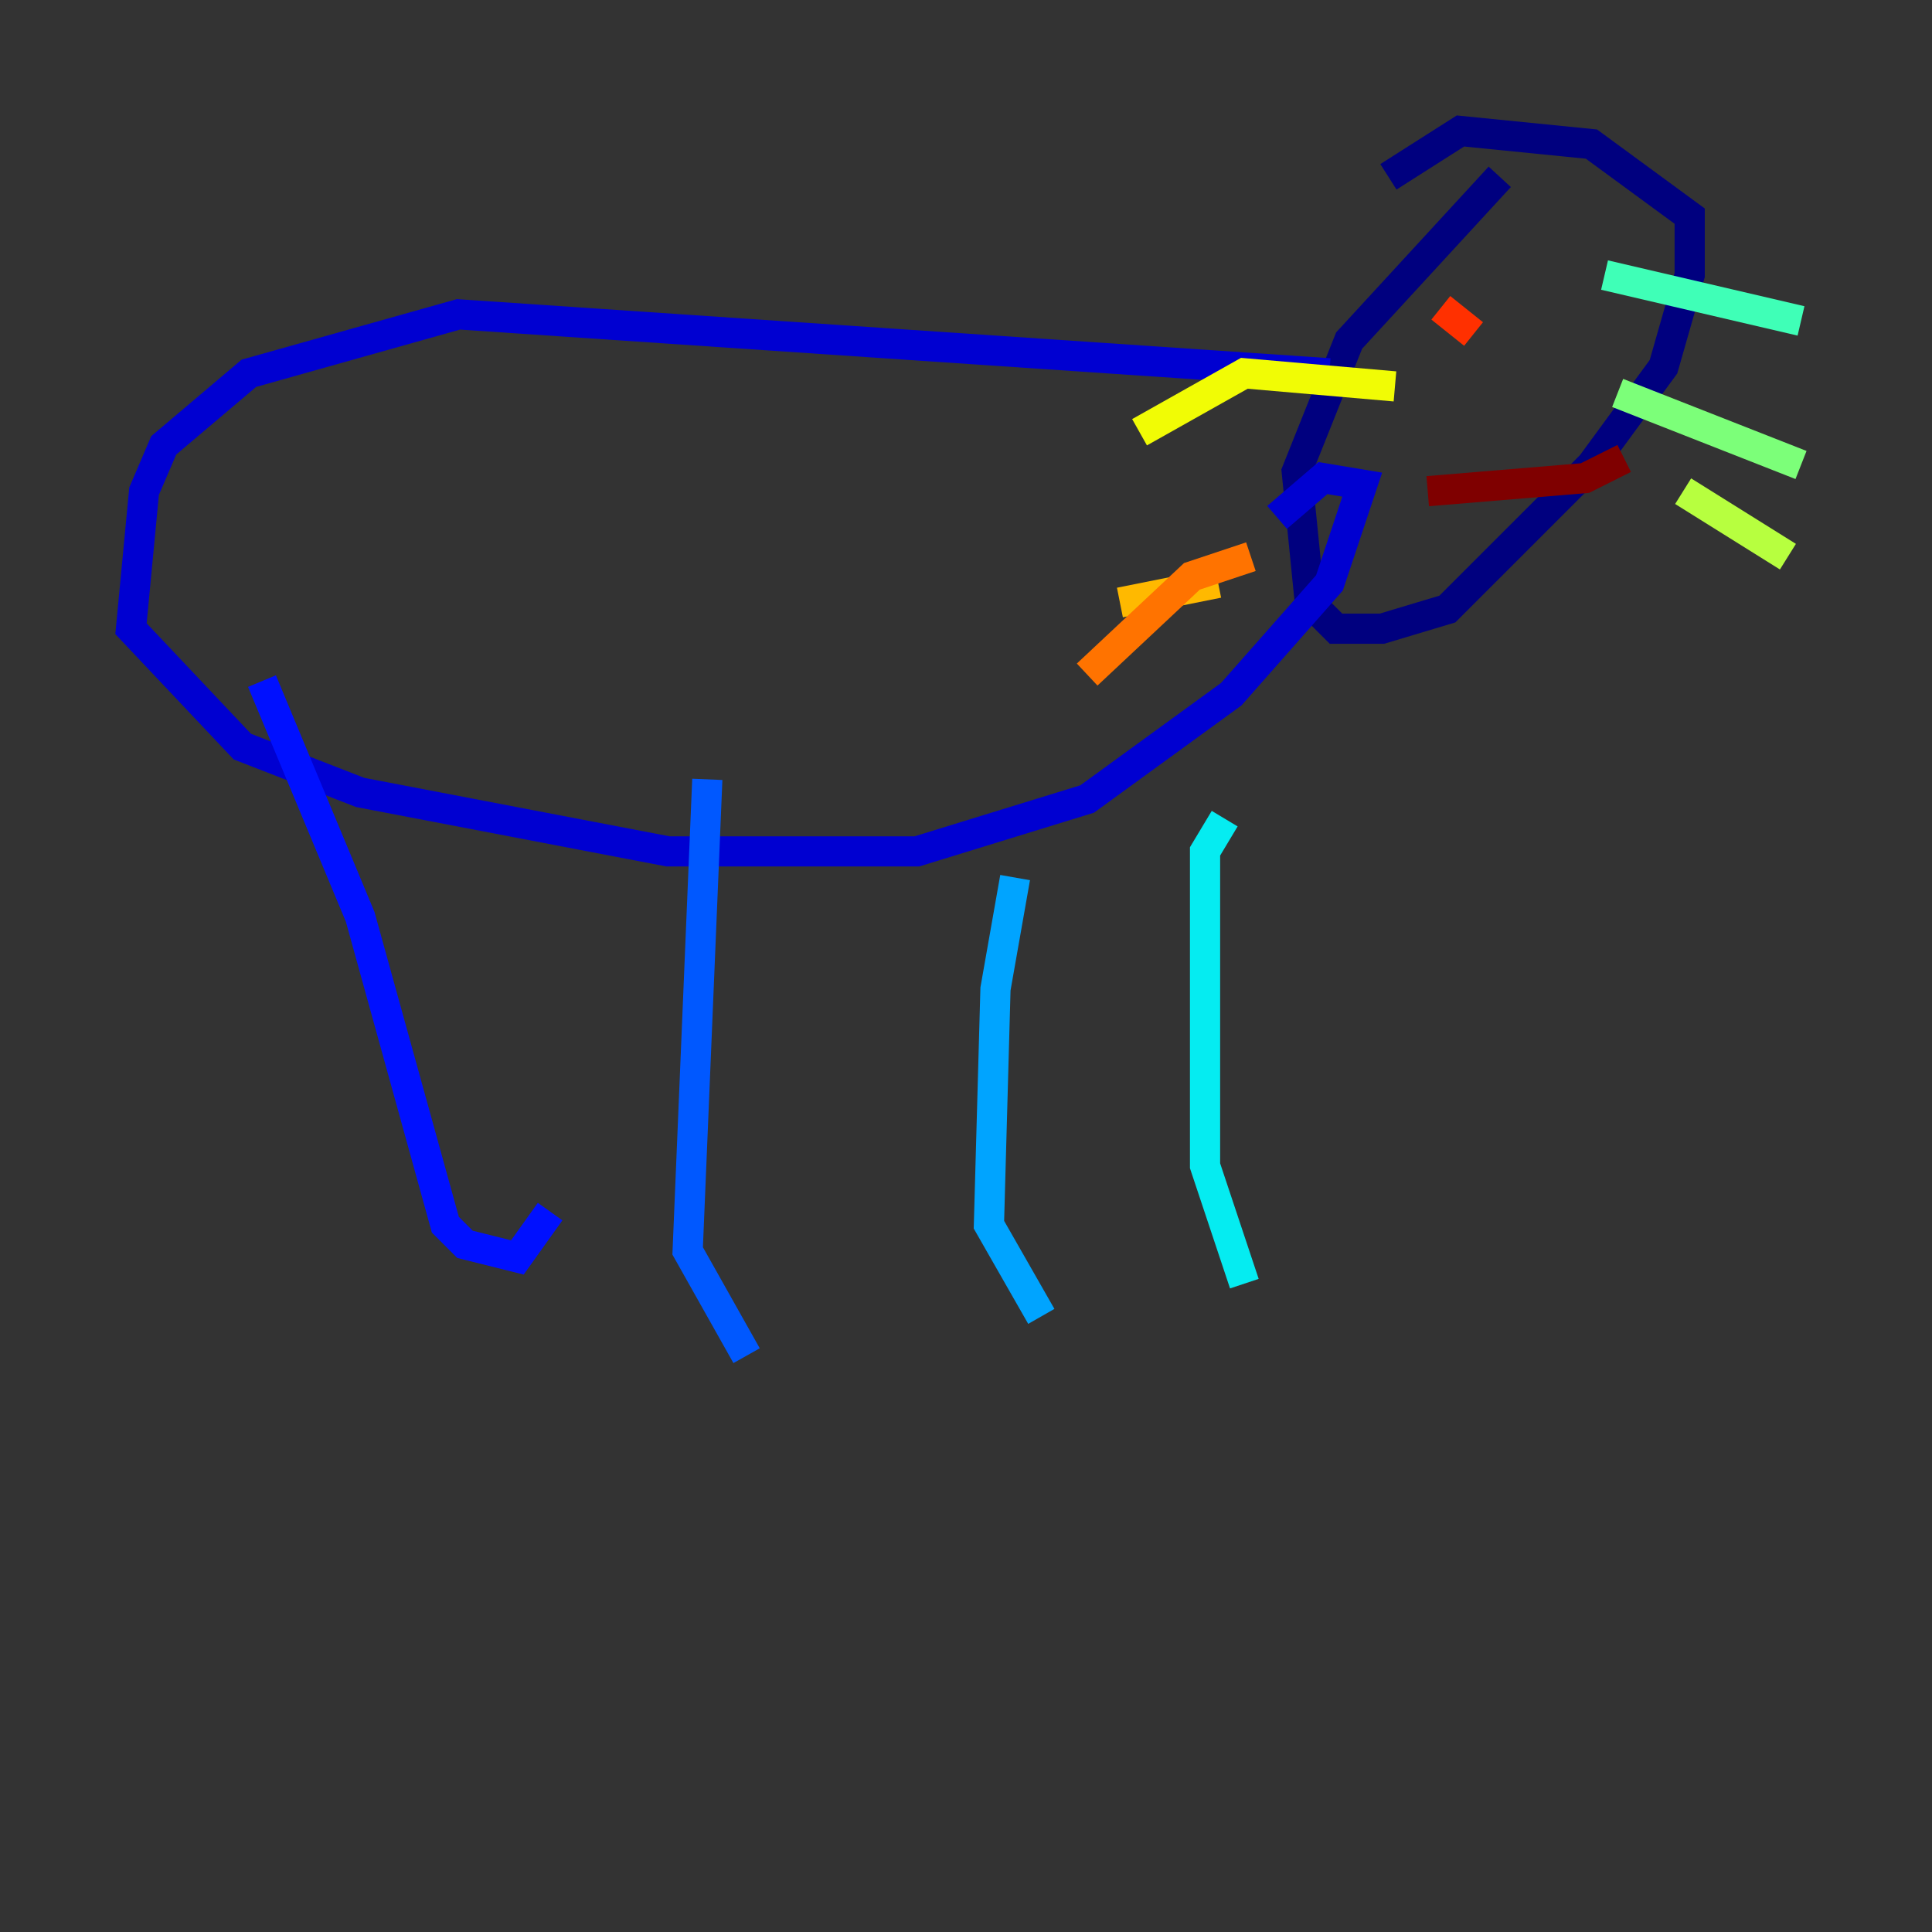 <?xml version="1.0" encoding="utf-8" ?>
<svg baseProfile="tiny" height="128" version="1.2" viewBox="0,0,128,128" width="128" xmlns="http://www.w3.org/2000/svg" xmlns:ev="http://www.w3.org/2001/xml-events" xmlns:xlink="http://www.w3.org/1999/xlink"><rect x="0" y="0" width="128" height="128" fill="#333333" stroke="none"/><defs /><polyline fill="none" points="99.363,11.715 89.383,22.563 85.912,31.241 86.78,39.919 88.515,41.654 91.552,41.654 95.891,40.352 105.437,30.807 110.21,24.298 111.946,18.224 111.946,14.319 105.437,9.546 96.759,8.678 91.986,11.715" stroke="#00007f" stroke-width="2" /><polyline fill="none" points="88.081,24.732 30.373,20.827 16.488,24.732 10.848,29.505 9.546,32.542 8.678,41.654 16.054,49.464 23.864,52.502 44.258,56.407 60.746,56.407 72.027,52.936 81.573,45.993 88.081,38.617 90.251,32.108 87.647,31.675 84.61,34.278" stroke="#0000d1" stroke-width="2" /><polyline fill="none" points="17.356,45.125 23.864,60.746 29.505,81.139 30.807,82.441 34.278,83.308 36.447,80.271" stroke="#0010ff" stroke-width="2" /><polyline fill="none" points="46.861,51.634 45.559,82.875 49.464,89.817" stroke="#0058ff" stroke-width="2" /><polyline fill="none" points="67.254,58.142 65.953,65.519 65.519,81.139 68.99,87.214" stroke="#00a4ff" stroke-width="2" /><polyline fill="none" points="81.139,54.237 79.837,56.407 79.837,77.234 82.441,85.044" stroke="#05ecf1" stroke-width="2" /><polyline fill="none" points="106.305,18.224 119.322,21.261" stroke="#3fffb7" stroke-width="2" /><polyline fill="none" points="107.173,26.034 119.322,30.807" stroke="#7cff79" stroke-width="2" /><polyline fill="none" points="111.512,32.542 118.454,36.881" stroke="#b7ff3f" stroke-width="2" /><polyline fill="none" points="92.42,25.6 82.441,24.732 75.498,28.637" stroke="#f1fc05" stroke-width="2" /><polyline fill="none" points="80.705,38.617 74.197,39.919" stroke="#ffb900" stroke-width="2" /><polyline fill="none" points="82.875,36.881 78.969,38.183 72.027,44.691" stroke="#ff7300" stroke-width="2" /><polyline fill="none" points="95.458,20.393 97.627,22.129" stroke="#ff3000" stroke-width="2" /><polyline fill="none" points="103.702,17.79 103.702,17.79" stroke="#d10000" stroke-width="2" /><polyline fill="none" points="94.59,32.542 105.003,31.675 107.607,30.373" stroke="#7f0000" stroke-width="2" /></svg>